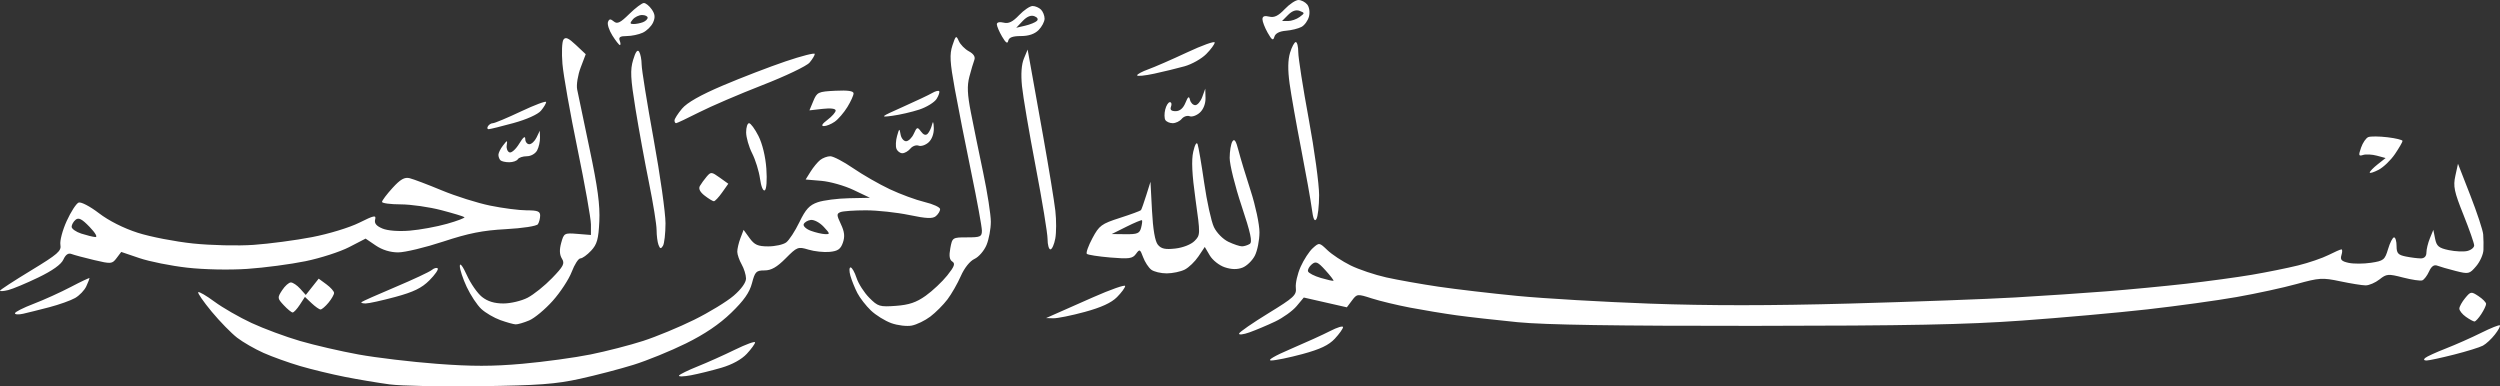 <svg width="550" height="85" viewBox="0 0 550 85" fill="none" xmlns="http://www.w3.org/2000/svg">
<rect x="0" y="0" width="550" height="85" fill="#333333" stroke="none"/>
<path d="M85.686 84.561C83.158 84.221 78.726 83.476 75.837 82.905C72.948 82.334 68.529 81.263 66.017 80.526C63.505 79.789 59.889 78.49 57.982 77.641C56.075 76.792 53.466 75.293 52.185 74.309C50.904 73.325 48.378 70.74 46.572 68.564C44.766 66.388 43.432 64.462 43.609 64.284C43.786 64.106 45.4 65.047 47.195 66.374C48.991 67.701 52.654 69.807 55.335 71.054C58.016 72.301 62.819 74.083 66.01 75.014C69.2 75.944 75.002 77.284 78.903 77.992C82.803 78.699 90.55 79.621 96.119 80.04C103.811 80.621 108.33 80.618 114.932 80.031C119.711 79.605 126.462 78.682 129.933 77.979C133.404 77.276 138.607 75.935 141.496 74.999C144.385 74.064 149.433 71.973 152.714 70.353C155.994 68.733 159.909 66.347 161.413 65.051C163.099 63.598 164.14 62.143 164.125 61.258C164.113 60.468 163.68 59.079 163.164 58.17C162.648 57.261 162.215 56.016 162.202 55.404C162.19 54.791 162.496 53.452 162.884 52.429L163.59 50.568L164.909 52.386C165.988 53.873 166.733 54.204 169.002 54.204C170.528 54.204 172.306 53.814 172.952 53.338C173.599 52.862 174.911 50.855 175.868 48.876C177.255 46.012 178.076 45.119 179.907 44.491C181.171 44.057 184.273 43.66 186.801 43.61L191.397 43.517L187.786 41.798C185.8 40.852 182.614 39.947 180.706 39.786L177.238 39.494L178.322 37.76C178.918 36.806 179.871 35.654 180.439 35.199C181.006 34.745 182.009 34.373 182.666 34.373C183.324 34.373 185.582 35.556 187.685 37.001C189.789 38.446 193.421 40.529 195.756 41.63C198.092 42.73 201.538 43.998 203.415 44.446C205.292 44.895 206.827 45.602 206.827 46.016C206.827 46.431 206.407 47.121 205.894 47.55C205.174 48.152 203.836 48.096 200.013 47.3C197.291 46.734 193.007 46.271 190.494 46.271C187.98 46.271 185.473 46.446 184.922 46.658C184.032 47.002 184.04 47.296 184.993 49.309C185.792 50.996 185.905 52.033 185.437 53.384C184.94 54.815 184.328 55.241 182.522 55.415C181.264 55.536 179.163 55.312 177.853 54.917C175.564 54.227 175.367 54.303 172.841 56.845C170.912 58.787 169.674 59.492 168.191 59.492C166.365 59.492 166.098 59.764 165.435 62.301C164.899 64.351 163.661 66.115 160.853 68.829C158.256 71.339 155.017 73.528 150.892 75.561C147.53 77.217 142.353 79.328 139.387 80.251C136.422 81.174 131.103 82.564 127.568 83.34C122.259 84.505 118.459 84.787 105.712 84.964C97.225 85.082 88.214 84.9 85.686 84.561L85.686 84.561ZM181.195 49.879C180.319 48.942 179.059 48.285 178.341 48.392C177.634 48.498 176.943 48.927 176.807 49.345C176.67 49.763 177.386 50.409 178.397 50.78C179.408 51.151 180.804 51.479 181.499 51.507C182.659 51.555 182.634 51.423 181.195 49.879ZM149.38 82.621C149.546 82.35 151.385 81.448 153.468 80.616C155.55 79.784 159.249 78.128 161.686 76.935C164.124 75.743 166.118 75.017 166.118 75.322C166.118 75.627 165.299 76.76 164.297 77.84C163.155 79.071 161.071 80.214 158.702 80.907C156.626 81.515 153.611 82.259 152.003 82.562C150.394 82.864 149.214 82.891 149.38 82.621V82.621ZM283.977 76.763C287.227 75.377 291.142 73.595 292.677 72.803C294.212 72.011 295.467 71.635 295.467 71.968C295.467 72.3 294.655 73.445 293.662 74.512C292.337 75.934 290.444 76.834 286.559 77.887C283.645 78.676 280.543 79.314 279.665 79.303C278.698 79.29 280.399 78.289 283.977 76.763ZM533.516 78.764C533.859 78.457 535.912 77.516 538.079 76.671C540.246 75.827 543.748 74.274 545.861 73.22C547.974 72.166 549.824 71.426 549.973 71.576C550.123 71.727 549.627 72.64 548.871 73.607C548.116 74.574 546.934 75.669 546.244 76.04C545.554 76.412 542.696 77.298 539.893 78.009C537.09 78.72 534.368 79.307 533.844 79.312C533.272 79.317 533.141 79.1 533.516 78.764ZM272.6 73.372C272.718 73.021 275.622 71.013 279.053 68.912C284.69 65.459 285.27 64.919 285.083 63.311C284.969 62.333 285.443 60.255 286.137 58.694C286.83 57.133 288.037 55.285 288.818 54.587C290.225 53.328 290.253 53.332 292.032 55.035C293.019 55.98 295.303 57.486 297.109 58.382C298.915 59.277 302.46 60.47 304.988 61.032C307.516 61.594 312.687 62.512 316.479 63.072C320.27 63.632 328.1 64.548 333.878 65.108C339.656 65.667 352.767 66.429 363.014 66.8C375.802 67.264 389.545 67.26 406.842 66.785C420.701 66.406 437.137 65.8 443.366 65.439C449.595 65.078 458.68 64.468 463.556 64.084C468.431 63.7 476.261 62.952 480.955 62.421C485.65 61.889 492.15 61.004 495.4 60.453C498.651 59.902 503.23 58.976 505.578 58.395C507.925 57.814 510.942 56.781 512.282 56.101C513.621 55.42 514.897 54.864 515.116 54.864C515.336 54.864 515.336 55.432 515.117 56.127C514.801 57.13 515.124 57.481 516.682 57.825C517.762 58.064 519.987 58.057 521.628 57.81C524.393 57.393 524.666 57.173 525.375 54.791C525.796 53.377 526.389 52.221 526.693 52.221C526.997 52.221 527.245 53.076 527.245 54.121C527.245 55.721 527.57 56.087 529.297 56.435C530.426 56.662 531.903 56.848 532.58 56.848C533.36 56.848 533.811 56.379 533.811 55.569C533.811 54.865 534.154 53.453 534.573 52.429L535.334 50.568L535.723 52.522C536.05 54.163 536.533 54.564 538.737 55.028C540.181 55.332 542.027 55.413 542.839 55.21C543.652 55.006 544.317 54.457 544.317 53.989C544.317 53.521 543.255 50.486 541.956 47.245C539.91 42.137 539.673 40.996 540.176 38.688L540.756 36.026L543.464 42.967C544.953 46.784 546.23 50.651 546.302 51.56C546.373 52.469 546.399 54.014 546.359 54.993C546.319 55.973 545.596 57.582 544.753 58.569C543.284 60.288 543.093 60.333 540.241 59.61C538.603 59.194 536.789 58.672 536.209 58.447C535.491 58.17 534.912 58.576 534.394 59.721C533.976 60.646 533.304 61.528 532.902 61.682C532.499 61.836 530.592 61.554 528.664 61.056C525.393 60.211 525.046 60.239 523.487 61.473C522.568 62.201 521.19 62.791 520.427 62.783C519.663 62.776 517.145 62.37 514.832 61.883C510.936 61.061 510.231 61.105 505.268 62.48C502.321 63.296 496.384 64.586 492.074 65.346C487.764 66.106 478.92 67.328 472.42 68.062C465.919 68.796 453.51 69.906 444.843 70.527C432.461 71.415 419.798 71.664 385.749 71.689C355.433 71.712 339.85 71.469 333.878 70.882C329.184 70.421 323.126 69.737 320.418 69.364C317.71 68.991 313.13 68.234 310.241 67.683C307.352 67.132 303.541 66.215 301.772 65.645C298.62 64.629 298.534 64.639 297.432 66.109L296.308 67.609L291.571 66.533L286.835 65.456L285.246 67.357C284.372 68.402 282.252 69.924 280.534 70.739C278.816 71.554 276.28 72.623 274.898 73.116C273.516 73.609 272.481 73.724 272.6 73.373L272.6 73.372ZM291.595 59.459C289.91 57.602 289.477 57.415 288.586 58.159C288.013 58.638 287.646 59.334 287.769 59.707C287.893 60.081 289.158 60.729 290.582 61.148C292.005 61.567 293.258 61.847 293.367 61.77C293.475 61.692 292.678 60.653 291.595 59.459ZM196.084 71.091C194.689 70.586 192.668 69.331 191.593 68.302C190.518 67.274 189.185 65.557 188.63 64.488C188.076 63.419 187.384 61.708 187.093 60.687C186.802 59.666 186.816 58.831 187.124 58.831C187.432 58.831 188.026 59.872 188.443 61.145C188.86 62.418 190.119 64.383 191.241 65.512C193.146 67.43 193.532 67.547 197.103 67.287C199.985 67.077 201.594 66.532 203.649 65.068C205.148 64.001 207.28 61.995 208.386 60.612C209.963 58.642 210.206 57.977 209.511 57.544C208.885 57.154 208.755 56.292 209.069 54.606C209.508 52.247 209.549 52.221 212.766 52.221C215.703 52.221 216.019 52.076 216.018 50.733C216.016 49.915 214.97 44.189 213.692 38.009C212.413 31.828 210.778 23.535 210.059 19.581C208.977 13.632 208.886 11.978 209.533 10.005C210.257 7.796 210.36 7.724 210.936 9.023C211.277 9.794 212.276 10.812 213.155 11.286C214.195 11.846 214.614 12.507 214.357 13.179C214.139 13.747 213.648 15.402 213.266 16.856C212.733 18.886 212.812 20.728 213.604 24.788C214.172 27.697 215.388 33.646 216.307 38.009C217.227 42.371 217.981 47.215 217.984 48.771C217.987 50.328 217.562 52.633 217.039 53.893C216.516 55.153 215.325 56.534 214.392 56.961C213.378 57.427 212.169 58.94 211.384 60.727C210.662 62.371 209.333 64.69 208.43 65.881C207.528 67.072 205.838 68.766 204.674 69.646C203.511 70.526 201.673 71.417 200.59 71.627C199.506 71.837 197.479 71.595 196.084 71.091ZM110.081 70.426C108.693 69.927 106.807 68.825 105.891 67.976C104.974 67.127 103.528 64.945 102.677 63.127C101.825 61.309 101.143 59.227 101.16 58.5C101.177 57.722 101.814 58.557 102.706 60.53C103.539 62.373 105.039 64.53 106.039 65.322C107.283 66.307 108.774 66.763 110.751 66.763C112.342 66.763 114.739 66.193 116.079 65.496C117.419 64.798 119.838 62.859 121.455 61.185C123.989 58.564 124.289 57.971 123.624 56.9C123.092 56.041 123.042 54.969 123.462 53.437C124.053 51.283 124.159 51.224 127.038 51.455L130.006 51.693V49.377C130.006 48.103 128.678 40.632 127.055 32.774C125.432 24.916 123.938 16.484 123.736 14.036C123.534 11.588 123.633 9.198 123.956 8.725C124.407 8.065 125.044 8.336 126.702 9.896L128.861 11.926L127.739 14.883C127.122 16.51 126.777 18.66 126.973 19.662C127.169 20.663 128.398 26.54 129.703 32.72C131.502 41.236 132.022 45.108 131.851 48.708C131.665 52.632 131.351 53.754 130.045 55.153C129.175 56.085 128.112 56.848 127.683 56.848C127.253 56.848 126.397 58.178 125.78 59.804C125.163 61.429 123.285 64.298 121.605 66.178C119.926 68.059 117.593 70.001 116.421 70.493C115.249 70.987 113.911 71.377 113.448 71.361C112.985 71.346 111.47 70.924 110.082 70.426L110.081 70.426ZM542.493 69.7C541.691 69.134 541.044 68.316 541.056 67.882C541.068 67.448 541.645 66.408 542.338 65.571C543.547 64.112 543.669 64.094 545.271 65.151C546.191 65.758 546.943 66.528 546.943 66.862C546.943 67.197 546.466 68.204 545.883 69.1C545.3 69.996 544.627 70.729 544.387 70.729C544.148 70.729 543.296 70.266 542.493 69.7ZM231.778 69.245C232.681 68.841 236.596 67.109 240.478 65.397C244.36 63.684 247.536 62.57 247.536 62.921C247.536 63.272 246.724 64.377 245.73 65.376C244.494 66.62 242.256 67.645 238.627 68.63C235.714 69.421 232.611 70.048 231.733 70.023L230.136 69.979L231.778 69.245ZM3.283 68.921C3.283 68.639 5.13 67.704 7.387 66.842C9.644 65.98 13.337 64.306 15.594 63.121C17.851 61.936 19.698 61.067 19.698 61.189C19.698 61.312 19.377 62.121 18.985 62.987C18.593 63.853 17.485 65.011 16.523 65.561C15.561 66.111 13.001 67.024 10.834 67.591C8.667 68.157 6.082 68.803 5.089 69.026C4.096 69.249 3.283 69.202 3.283 68.92V68.921ZM62.435 67.156C61.009 65.628 60.995 65.499 62.068 63.851C62.682 62.908 63.548 62.136 63.992 62.136C64.436 62.136 65.356 62.755 66.036 63.512L67.273 64.888L68.693 63.096L70.112 61.304L71.805 62.546C72.736 63.229 73.497 64.086 73.496 64.449C73.495 64.813 72.94 65.78 72.262 66.598C71.585 67.416 70.801 68.085 70.521 68.085C70.241 68.085 69.353 67.462 68.548 66.701L67.084 65.316L65.968 67.031C65.354 67.974 64.642 68.746 64.385 68.746C64.129 68.746 63.251 68.031 62.435 67.156ZM79.523 66.468C79.684 66.305 83.027 64.818 86.951 63.163C90.876 61.507 94.493 59.813 94.991 59.398C95.488 58.982 96.075 58.824 96.295 59.045C96.514 59.267 95.695 60.449 94.473 61.672C92.78 63.368 90.991 64.238 86.954 65.33C84.04 66.118 81.111 66.763 80.443 66.763C79.775 66.763 79.361 66.63 79.523 66.468ZM0 63.955C0 63.785 3.056 61.791 6.791 59.523C12.745 55.908 13.546 55.209 13.289 53.854C13.128 53.004 13.75 50.649 14.673 48.621C15.595 46.593 16.776 44.768 17.297 44.567C17.823 44.364 19.807 45.4 21.761 46.9C23.936 48.568 27.201 50.214 30.313 51.212C33.082 52.099 38.548 53.159 42.46 53.567C46.422 53.98 52.336 54.115 55.811 53.87C59.241 53.629 65.003 52.865 68.614 52.173C72.278 51.471 76.873 50.073 79.01 49.009C82.311 47.367 82.797 47.267 82.531 48.291C82.313 49.131 82.783 49.712 84.139 50.277C85.296 50.76 87.673 50.944 90.138 50.742C92.384 50.558 96.076 49.882 98.343 49.239C100.61 48.596 102.335 47.94 102.178 47.781C102.02 47.622 99.722 46.925 97.071 46.232C94.42 45.539 90.405 44.967 88.148 44.961C85.891 44.956 84.044 44.71 84.044 44.417C84.044 44.125 85.076 42.751 86.338 41.365C88.08 39.45 88.987 38.93 90.113 39.2C90.928 39.396 94.106 40.6 97.176 41.876C100.246 43.152 105.034 44.663 107.818 45.233C110.601 45.804 114.221 46.271 115.861 46.271C118.268 46.271 118.842 46.495 118.834 47.428C118.829 48.064 118.607 48.917 118.341 49.322C118.068 49.739 115.007 50.213 111.293 50.414C106.195 50.69 103.113 51.301 97.509 53.147C93.54 54.455 89.077 55.526 87.593 55.526C85.865 55.526 84.093 54.98 82.664 54.009L80.433 52.492L76.822 54.36C74.835 55.388 70.517 56.783 67.224 57.46C63.932 58.137 58.17 58.899 54.421 59.153C50.443 59.422 44.918 59.31 41.157 58.884C37.612 58.483 32.903 57.541 30.692 56.791L26.672 55.427L25.647 56.783C24.667 58.079 24.45 58.098 20.683 57.207C18.516 56.695 16.279 56.095 15.711 55.875C15.022 55.608 14.433 56.019 13.938 57.112C13.453 58.184 11.54 59.548 8.404 61.059C5.768 62.33 2.799 63.57 1.806 63.816C0.813 64.061 0 64.124 0 63.954V63.955ZM19.712 49.922C18.016 48.16 17.296 47.793 16.629 48.35C16.15 48.75 15.758 49.444 15.758 49.892C15.758 50.34 16.719 51.017 17.892 51.396C19.066 51.775 20.453 52.116 20.976 52.153C21.526 52.192 20.993 51.253 19.712 49.922ZM253.272 59.327C252.678 58.872 251.873 57.638 251.485 56.584C250.827 54.803 250.717 54.752 249.911 55.862C249.161 56.895 248.4 57.001 244.273 56.653C241.649 56.431 239.322 56.069 239.102 55.848C238.882 55.627 239.434 54.077 240.329 52.403C241.823 49.608 242.315 49.245 246.375 47.939C248.805 47.157 250.894 46.387 251.016 46.229C251.139 46.07 251.659 44.602 252.172 42.966L253.105 39.992L253.439 46.339C253.659 50.508 254.103 53.084 254.733 53.846C255.473 54.74 256.353 54.93 258.582 54.677C260.245 54.489 262.031 53.786 262.79 53.022C264.089 51.714 264.092 51.576 263.01 43.86C262.238 38.36 262.09 35.238 262.512 33.382C262.868 31.813 263.26 31.141 263.474 31.729C263.672 32.274 264.324 36.098 264.921 40.226C265.519 44.354 266.481 48.732 267.06 49.954C267.651 51.202 269.043 52.62 270.235 53.19C271.402 53.747 272.755 54.199 273.242 54.194C273.73 54.188 274.496 53.948 274.947 53.66C275.57 53.262 275.139 51.26 273.141 45.273C271.698 40.948 270.521 36.206 270.527 34.734C270.532 33.263 270.803 31.637 271.128 31.12C271.561 30.43 271.918 30.959 272.467 33.103C272.878 34.71 274.085 38.703 275.149 41.976C276.212 45.249 277.083 49.354 277.083 51.098C277.083 52.842 276.625 55.16 276.066 56.248C275.507 57.336 274.283 58.52 273.345 58.879C272.189 59.322 270.935 59.297 269.446 58.802C268.237 58.401 266.757 57.231 266.152 56.199L265.052 54.325L263.661 56.403C262.896 57.546 261.54 58.853 260.648 59.307C259.756 59.761 257.975 60.138 256.69 60.143C255.404 60.148 253.867 59.781 253.272 59.327L253.272 59.327ZM251.045 50.101C251.253 49.299 251.339 48.557 251.235 48.453C251.131 48.348 249.592 48.989 247.814 49.876L244.581 51.49L247.624 51.525C250.223 51.554 250.721 51.347 251.045 50.101L251.045 50.101ZM144.87 53.874C144.64 53.269 144.451 51.798 144.451 50.605C144.451 49.412 143.702 44.751 142.787 40.248C141.872 35.744 140.532 28.412 139.808 23.955C138.71 17.189 138.624 15.411 139.285 13.19C139.82 11.389 140.25 10.804 140.612 11.379C140.907 11.846 141.154 13.121 141.161 14.212C141.168 15.303 142.355 22.681 143.797 30.608C145.24 38.535 146.416 46.864 146.411 49.117C146.406 51.369 146.151 53.609 145.845 54.094C145.402 54.797 145.205 54.753 144.87 53.874V53.874ZM230.465 52.598C230.465 51.352 229.288 44.181 227.849 36.662C226.411 29.143 225.054 21.165 224.834 18.932C224.574 16.301 224.723 14.175 225.256 12.89L226.078 10.907L226.676 14.212C227.004 16.03 228.281 23.169 229.514 30.076C230.746 36.984 231.945 44.32 232.178 46.379C232.411 48.438 232.403 51.19 232.161 52.494C231.918 53.798 231.437 54.865 231.092 54.865C230.747 54.865 230.465 53.845 230.465 52.598H230.465ZM288.595 45.887C288.363 44.099 287.306 38.174 286.246 32.72C285.186 27.267 284.044 20.809 283.708 18.37C283.295 15.366 283.329 13.18 283.812 11.595C284.205 10.307 284.772 9.254 285.072 9.254C285.373 9.254 285.619 10.257 285.619 11.481C285.619 12.706 286.653 19.31 287.917 26.157C289.181 33.004 290.21 40.554 290.205 42.934C290.2 45.315 289.929 47.685 289.605 48.201C289.191 48.86 288.89 48.172 288.595 45.887ZM155.026 43.042C153.987 42.238 153.631 41.515 153.977 40.909C154.264 40.404 154.937 39.479 155.471 38.852C156.387 37.777 156.551 37.79 158.334 39.068L160.226 40.424L158.86 42.356C158.108 43.419 157.292 44.282 157.046 44.274C156.799 44.266 155.891 43.711 155.026 43.042V43.042ZM167.203 39.313C166.981 37.684 166.203 35.175 165.474 33.736C164.745 32.298 164.149 30.216 164.149 29.111C164.149 28.006 164.438 27.102 164.792 27.102C165.146 27.102 166.076 28.366 166.86 29.911C167.72 31.606 168.409 34.455 168.597 37.092C168.777 39.627 168.635 41.635 168.257 41.87C167.882 42.103 167.435 41.02 167.203 39.313ZM521.336 37.956C521.336 37.726 522.123 36.915 523.085 36.153L524.834 34.768L522.921 34.251C521.869 33.966 520.5 33.894 519.88 34.091C518.89 34.405 518.835 34.207 519.433 32.481C519.808 31.398 520.528 30.353 521.033 30.158C521.538 29.963 523.438 29.98 525.255 30.197C527.072 30.414 528.559 30.778 528.559 31.006C528.559 31.235 527.811 32.529 526.898 33.882C525.985 35.235 524.36 36.799 523.287 37.357C522.214 37.916 521.336 38.185 521.336 37.955V37.956ZM110.089 35.254C109.848 35.012 109.651 34.474 109.651 34.059C109.651 33.643 110.103 32.726 110.654 32.02C111.624 30.779 111.651 30.779 111.475 31.991C111.375 32.68 111.653 33.371 112.094 33.527C112.534 33.682 113.494 32.82 114.225 31.612C115.101 30.166 115.557 29.811 115.558 30.572C115.559 31.208 115.959 31.729 116.445 31.729C116.932 31.729 117.65 31.06 118.042 30.241L118.755 28.754L118.799 30.285C118.824 31.127 118.538 32.391 118.164 33.094C117.781 33.815 116.794 34.373 115.905 34.373C115.036 34.373 114.142 34.67 113.919 35.034C113.696 35.398 112.841 35.695 112.02 35.695C111.199 35.695 110.33 35.497 110.089 35.254V35.254ZM197.215 32.719C197.007 32.173 197.07 30.909 197.354 29.91C197.841 28.201 197.887 28.182 198.127 29.581C198.268 30.399 198.812 31.068 199.336 31.068C199.86 31.068 200.624 30.329 201.032 29.427C201.718 27.912 201.839 27.874 202.615 28.931C203.172 29.689 203.671 29.853 204.093 29.415C204.443 29.052 204.872 28.159 205.046 27.432C205.26 26.536 205.386 26.769 205.438 28.156C205.484 29.388 205.029 30.644 204.296 31.312C203.626 31.922 202.639 32.252 202.103 32.045C201.567 31.838 200.749 32.129 200.286 32.69C199.823 33.252 199.028 33.712 198.519 33.712C198.01 33.712 197.423 33.265 197.215 32.719ZM107.353 27.763C107.576 27.399 108.067 27.102 108.444 27.102C108.821 27.102 111.611 25.931 114.643 24.501C117.676 23.07 120.157 22.145 120.157 22.444C120.157 22.744 119.64 23.606 119.008 24.361C118.33 25.169 115.843 26.285 112.947 27.078C110.246 27.818 107.791 28.424 107.492 28.424C107.192 28.424 107.13 28.126 107.353 27.763H107.353ZM182.041 26.365C183.034 25.619 183.847 24.697 183.847 24.317C183.847 23.89 182.74 23.75 180.961 23.952L178.075 24.28L178.932 22.22C179.743 20.273 180.007 20.15 183.788 19.964C186.532 19.829 187.786 20.012 187.786 20.547C187.786 20.976 187.171 22.329 186.419 23.554C185.667 24.779 184.419 26.227 183.646 26.772C182.873 27.317 181.79 27.753 181.238 27.742C180.587 27.728 180.869 27.245 182.041 26.365ZM148.39 26.491C148.39 26.156 149.134 24.992 150.042 23.905C151.151 22.578 154.107 20.903 159.036 18.809C163.074 17.093 169.274 14.707 172.814 13.507C176.354 12.307 179.25 11.57 179.25 11.869C179.25 12.168 178.733 13.026 178.101 13.776C177.469 14.526 172.809 16.752 167.744 18.723C162.68 20.695 156.408 23.386 153.808 24.705C151.207 26.023 148.925 27.102 148.735 27.102C148.545 27.102 148.39 26.827 148.39 26.491ZM256.377 26.403C256.141 26.019 256.129 24.978 256.351 24.09C256.572 23.201 257.034 22.475 257.377 22.475C257.72 22.475 257.83 22.921 257.622 23.466C257.359 24.156 257.67 24.458 258.644 24.458C259.553 24.458 260.305 23.82 260.787 22.64C261.375 21.204 261.589 21.065 261.804 21.979C261.954 22.615 262.474 23.136 262.959 23.136C263.445 23.136 264.138 22.318 264.501 21.318L265.16 19.5L265.212 21.546C265.244 22.791 264.76 24.051 263.975 24.766C263.267 25.412 262.254 25.773 261.725 25.569C261.197 25.364 260.411 25.626 259.979 26.149C259.547 26.673 258.657 27.102 258 27.102C257.343 27.102 256.613 26.787 256.377 26.403ZM198.62 23.521C201.509 22.233 204.418 20.855 205.086 20.459C205.753 20.063 206.438 19.879 206.608 20.051C206.779 20.223 206.532 20.987 206.059 21.749C205.586 22.511 203.866 23.573 202.238 24.108C200.609 24.643 197.947 25.257 196.322 25.473C193.515 25.844 193.631 25.746 198.62 23.521ZM250.163 16.576C250.163 16.331 251.271 15.733 252.625 15.248C253.979 14.763 257.82 13.088 261.16 11.525C264.501 9.962 267.234 8.984 267.234 9.35C267.234 9.717 266.394 10.862 265.368 11.896C264.342 12.929 262.199 14.138 260.608 14.582C259.016 15.027 256.014 15.758 253.938 16.206C251.861 16.655 250.163 16.822 250.163 16.576ZM134.728 7.823C134.005 6.673 133.567 5.327 133.756 4.832C134.023 4.13 134.305 4.105 135.036 4.716C135.791 5.347 136.452 5.029 138.434 3.08C139.788 1.75 141.235 0.661 141.651 0.661C142.066 0.661 142.845 1.291 143.38 2.06C144.113 3.114 144.186 3.829 143.673 4.962C143.299 5.788 142.273 6.795 141.393 7.198C140.513 7.602 138.93 7.932 137.875 7.932C136.439 7.932 136.051 8.182 136.334 8.924C136.542 9.469 136.562 9.915 136.378 9.915C136.195 9.915 135.452 8.974 134.729 7.823L134.728 7.823ZM141.442 4.887C142.014 4.666 142.481 4.22 142.481 3.895C142.481 3.571 141.926 3.305 141.248 3.305C140.57 3.305 139.648 3.751 139.198 4.297C138.532 5.105 138.568 5.288 139.392 5.288C139.949 5.288 140.871 5.108 141.442 4.887ZM220.452 8.044C219.82 6.961 219.303 5.744 219.303 5.339C219.303 4.903 219.911 4.756 220.79 4.978C221.886 5.255 222.782 4.823 224.196 3.338C225.251 2.229 226.591 1.322 227.173 1.322C227.756 1.322 228.587 1.679 229.02 2.115C229.454 2.552 229.808 3.444 229.808 4.098C229.808 4.753 229.217 5.883 228.495 6.61C227.628 7.483 226.306 7.932 224.603 7.932C222.786 7.932 221.963 8.239 221.813 8.972C221.662 9.709 221.267 9.44 220.452 8.044ZM228.112 4.602C228.474 4.246 228.256 3.832 227.565 3.565C226.812 3.275 225.925 3.637 224.993 4.616L223.57 6.11L225.54 5.652C226.624 5.4 227.781 4.928 228.112 4.602ZM278.888 7.207C278.257 6.093 277.739 4.753 277.739 4.23C277.739 3.573 278.198 3.396 279.227 3.656C280.323 3.933 281.219 3.501 282.633 2.016C283.688 0.907 285.051 0 285.661 0C286.271 0 287.136 0.442 287.581 0.983C288.042 1.542 288.215 2.675 287.982 3.608C287.757 4.511 287.014 5.551 286.332 5.919C285.649 6.287 284.101 6.667 282.892 6.764C281.473 6.878 280.578 7.347 280.366 8.087C280.1 9.016 279.82 8.85 278.888 7.207ZM285.913 3.742C287.076 2.886 287.076 2.841 285.918 2.394C285.129 2.089 284.265 2.391 283.382 3.279L282.044 4.627H283.377C284.111 4.627 285.252 4.229 285.913 3.742H285.913Z" fill="white"/>
</svg>
